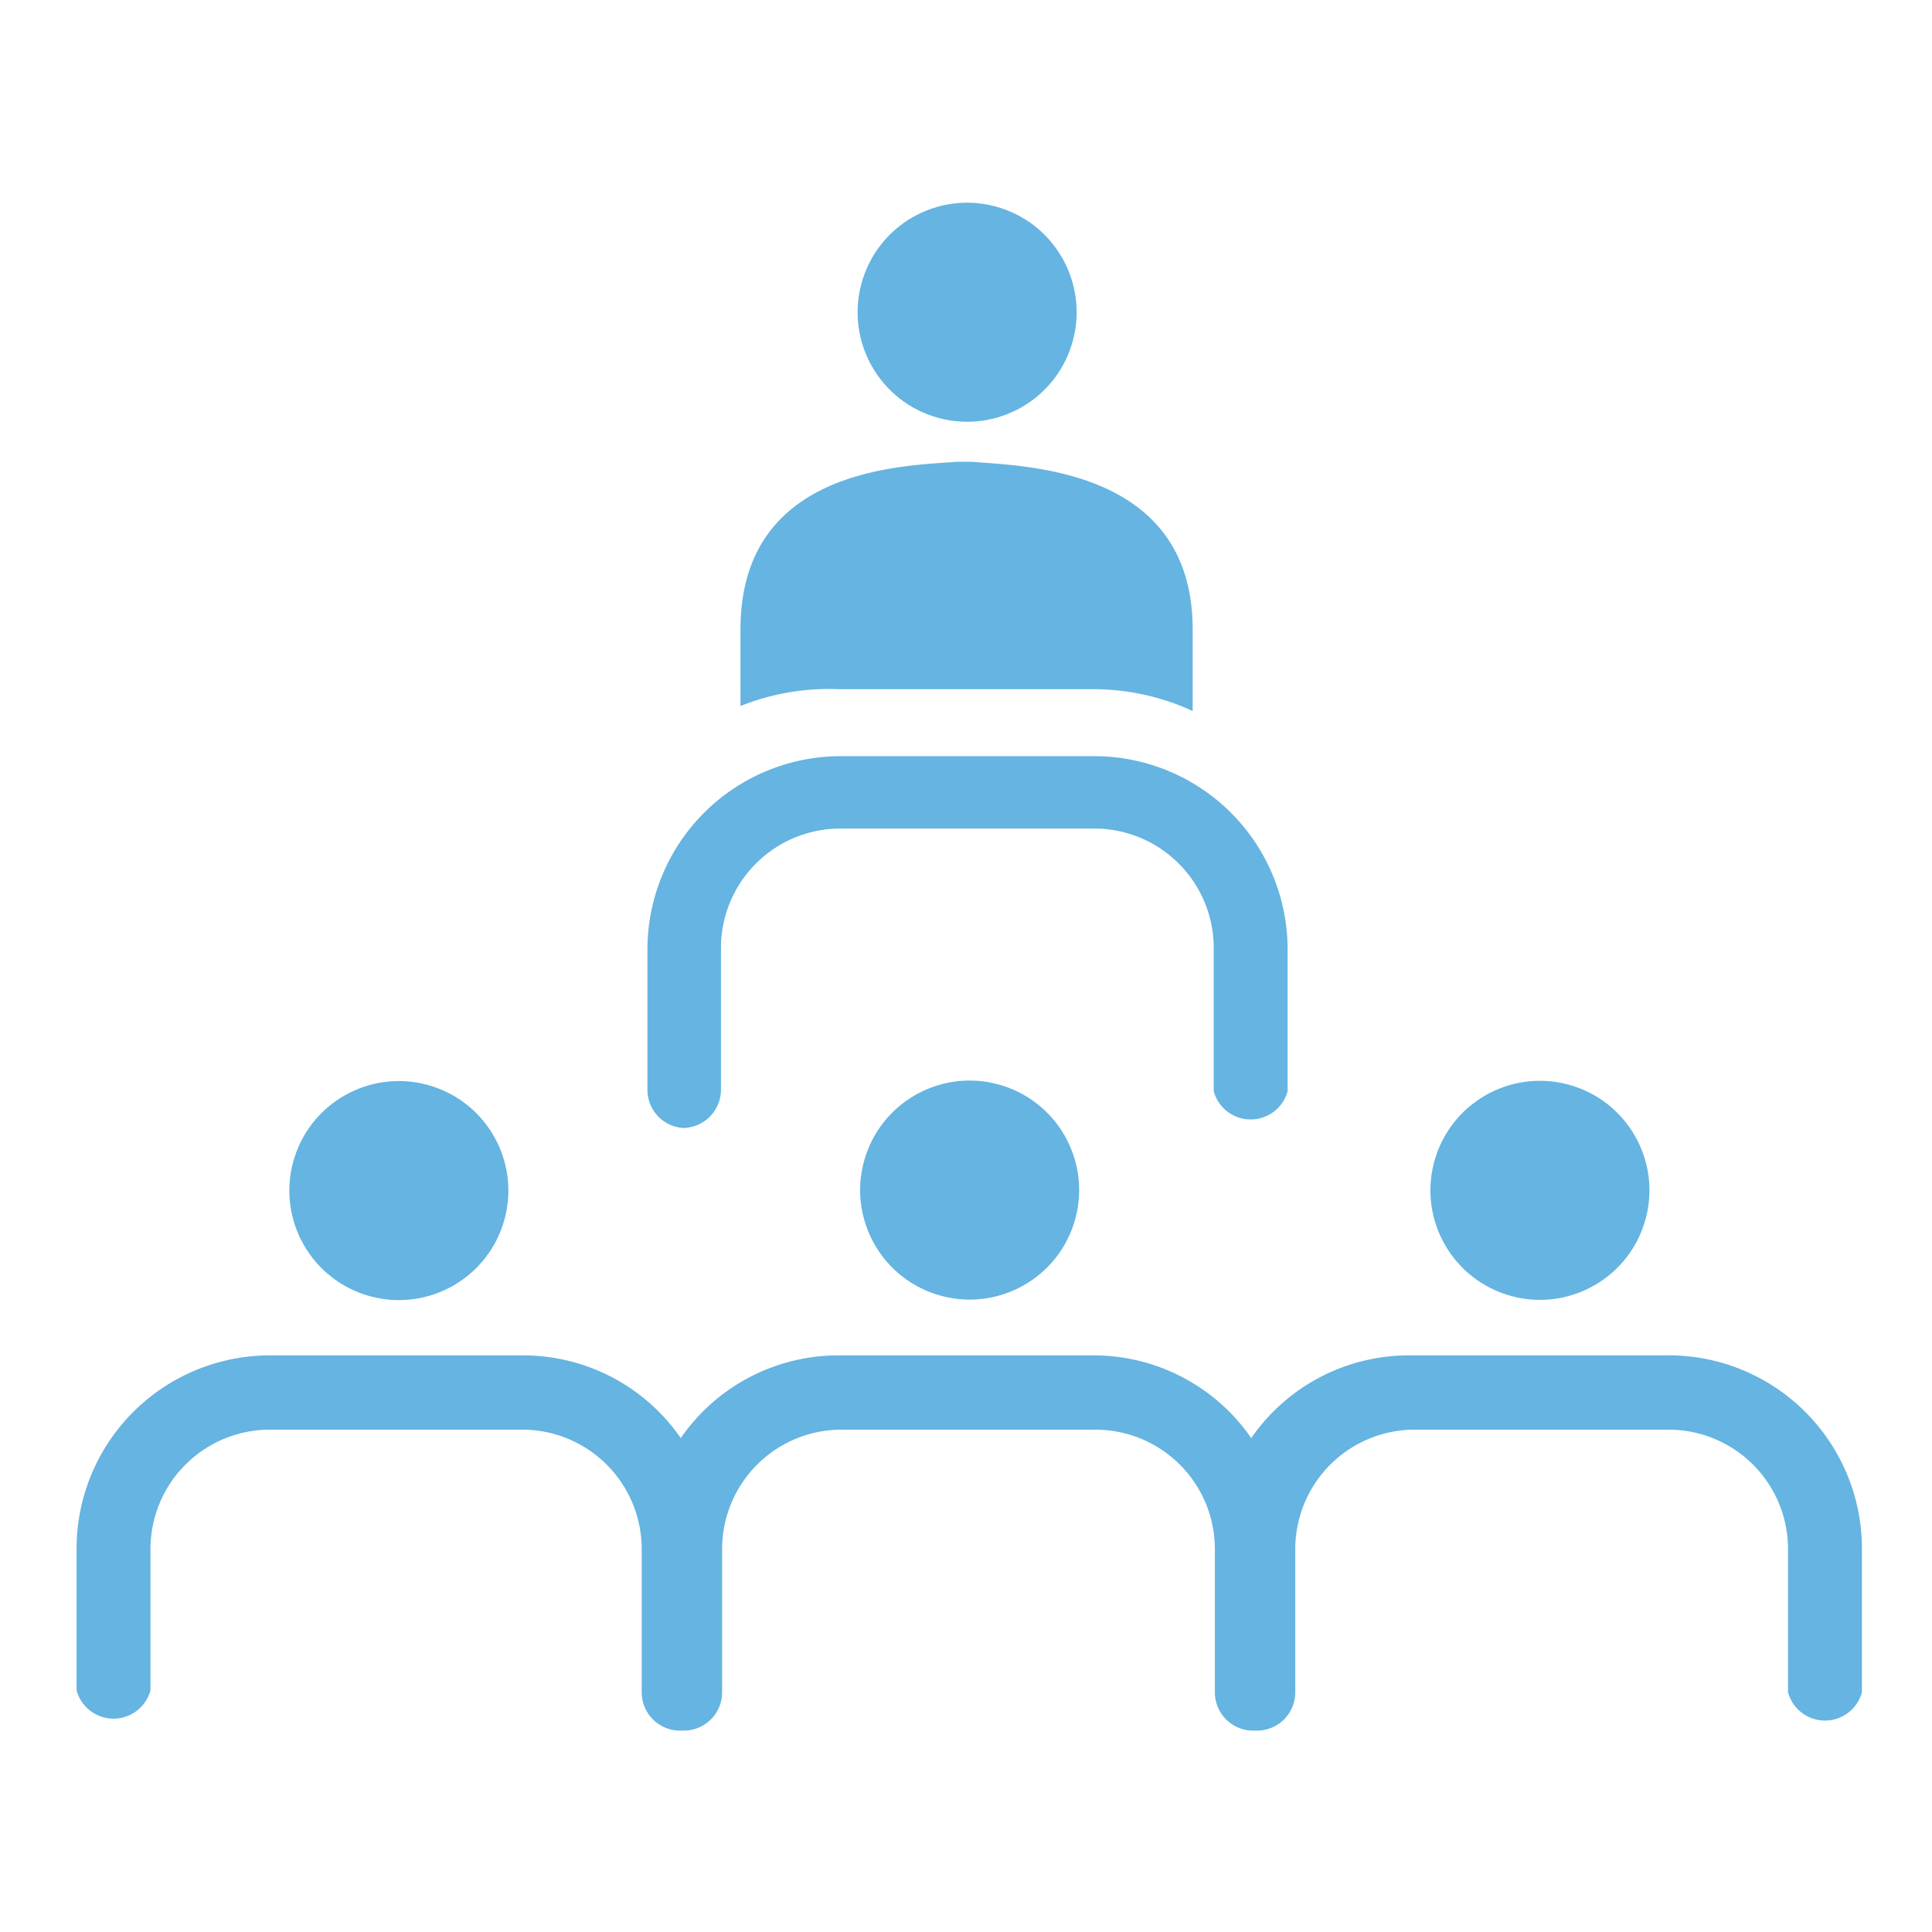 <svg id="Layer_1" data-name="Layer 1" xmlns="http://www.w3.org/2000/svg" viewBox="0 0 50.46 50.46"><defs><style>.cls-1{fill:#65b4e1;}</style></defs><title>capacitacion</title><circle class="cls-1" cx="10.42" cy="31.09" r="2.86" transform="translate(-22.37 31.49) rotate(-72.16)"/><circle class="cls-1" cx="40.23" cy="31.09" r="2.86" transform="translate(-1.7 59.86) rotate(-72.16)"/><path class="cls-1" d="M43.45,35.4H36.81a5,5,0,0,0-4.13,2.16,5,5,0,0,0-4.13-2.16H21.91a5,5,0,0,0-4.13,2.16,5,5,0,0,0-4.13-2.16H7a5.05,5.05,0,0,0-5,5v3.75a1,1,0,0,0,1.93,0V40.45A3.12,3.12,0,0,1,7,37.34h6.65a3.12,3.12,0,0,1,3.11,3.11v3.75a1,1,0,0,0,1,1h.1a1,1,0,0,0,1-1V40.45a3.12,3.12,0,0,1,3.11-3.11h6.65a3.12,3.12,0,0,1,3.11,3.11v3.75a1,1,0,0,0,1,1h.1a1,1,0,0,0,1-1V40.45a3.12,3.12,0,0,1,3.11-3.11h6.65a3.12,3.12,0,0,1,3.11,3.11v3.75a1,1,0,0,0,1.93,0V40.45A5.05,5.05,0,0,0,43.45,35.4Z"/><circle class="cls-1" cx="25.27" cy="8.16" r="2.86" transform="translate(9.75 29.71) rotate(-72.16)"/><path class="cls-1" d="M28.55,18a6.21,6.21,0,0,1,2.6.57V16.44c0-4.23-4.4-4.26-5.78-4.38H25c-1.38.11-5.66.14-5.66,4.38v2A6.21,6.21,0,0,1,21.91,18Z"/><circle class="cls-1" cx="25.33" cy="31.09" r="2.86" transform="translate(-12.03 45.67) rotate(-72.16)"/><path class="cls-1" d="M17.83,29.46a1,1,0,0,0,1-1V24.75a3.12,3.12,0,0,1,3.11-3.11h6.65a3.12,3.12,0,0,1,3.11,3.11V28.5a1,1,0,0,0,1.93,0V24.75a5.05,5.05,0,0,0-5-5H21.91a5.05,5.05,0,0,0-5,5V28.5A1,1,0,0,0,17.83,29.46Z"/></svg>